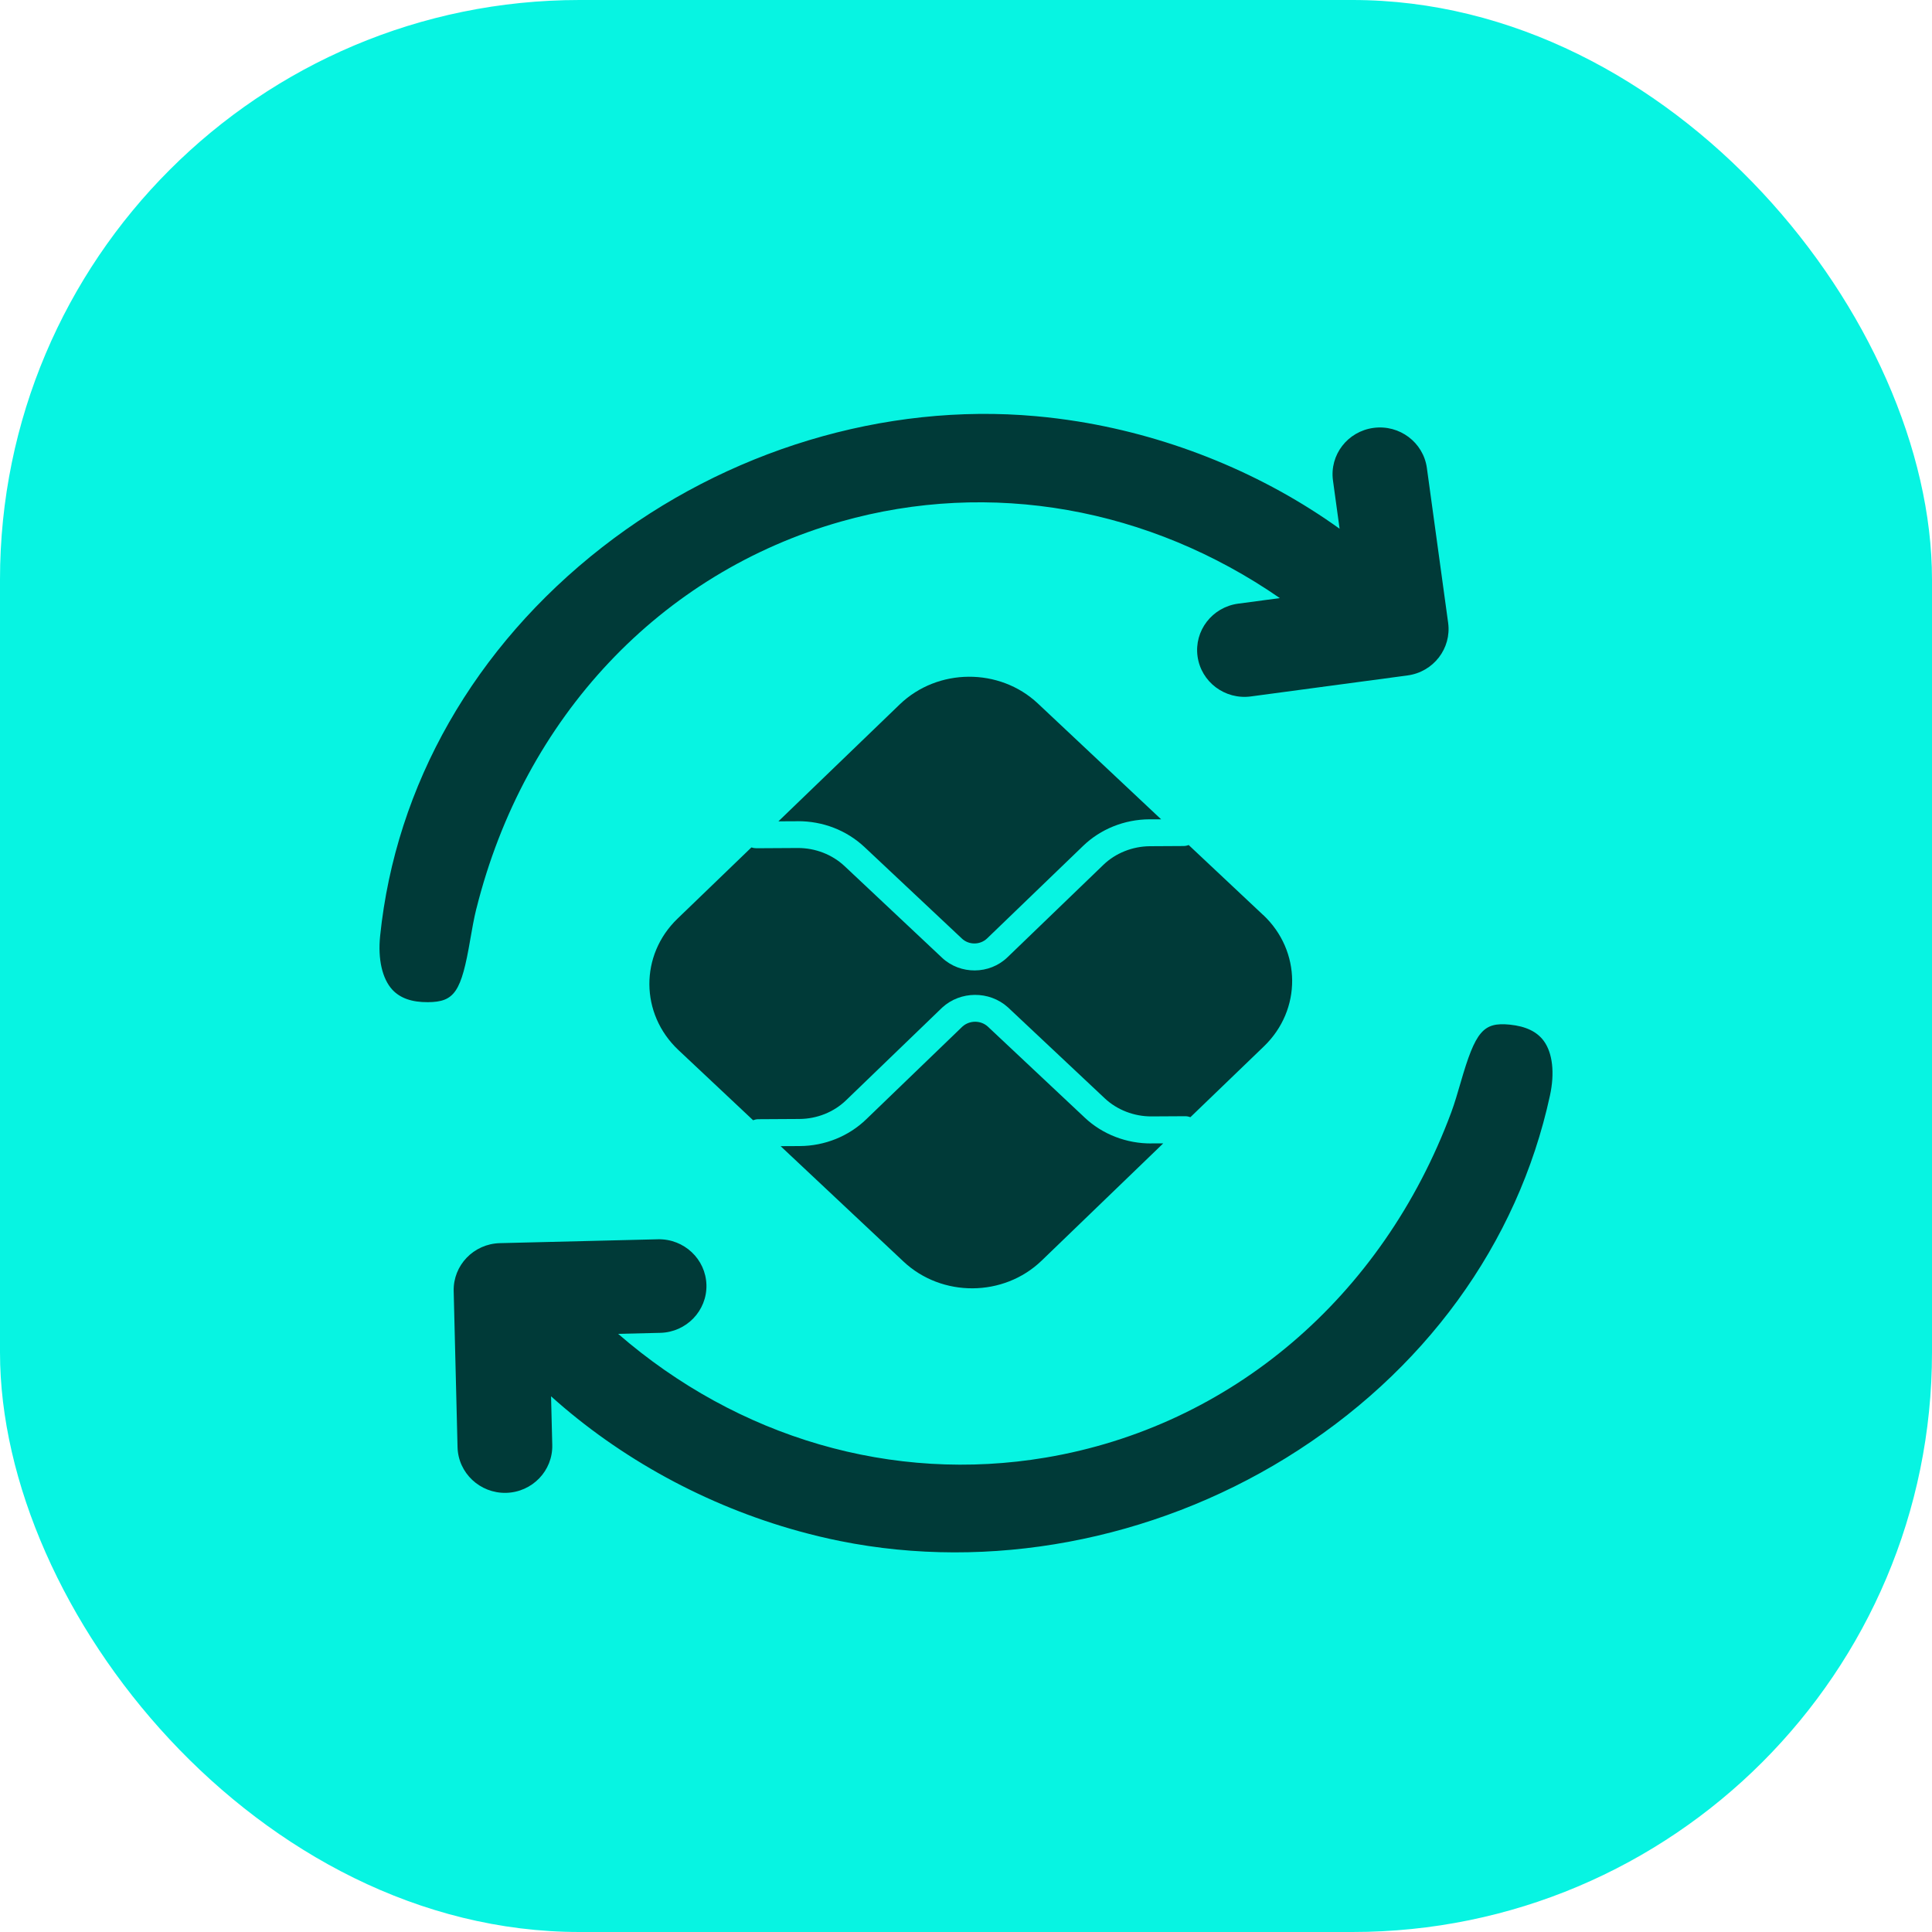 <svg width="40" height="40" viewBox="0 0 40 40" fill="none" xmlns="http://www.w3.org/2000/svg">
<rect width="40" height="40" rx="12" fill="#07F4E2"/>
<path d="M23.844 23.674C23.325 23.678 22.826 23.486 22.458 23.139L20.449 21.252C20.302 21.12 20.072 21.122 19.925 21.255L17.934 23.174C17.57 23.526 17.074 23.726 16.555 23.728L16.162 23.73L18.706 26.119C19.5 26.865 20.78 26.857 21.565 26.101L24.084 23.672H23.844V23.674Z" fill="#003A38"/>
<path d="M16.512 17.002C17.035 16.999 17.526 17.189 17.898 17.537L19.914 19.431C20.059 19.569 20.294 19.567 20.438 19.428L22.422 17.516C22.785 17.164 23.282 16.965 23.799 16.963H24.04L21.488 14.565C20.694 13.819 19.414 13.828 18.629 14.583L16.116 17.005L16.509 17.003L16.512 17.002Z" fill="#003A38"/>
<path d="M26.152 18.944L24.61 17.495C24.576 17.509 24.539 17.516 24.502 17.516L23.806 17.52C23.445 17.523 23.093 17.664 22.842 17.908L20.858 19.82C20.487 20.178 19.883 20.183 19.506 19.831C19.505 19.831 19.504 19.829 19.503 19.828L17.487 17.933C17.229 17.691 16.88 17.556 16.517 17.557L15.661 17.562C15.626 17.562 15.59 17.556 15.557 17.545L14.028 19.019C13.243 19.774 13.252 20.992 14.045 21.739L15.592 23.193C15.625 23.181 15.659 23.173 15.695 23.172L16.552 23.167C16.914 23.165 17.264 23.025 17.517 22.78L19.508 20.86C19.885 20.514 20.481 20.51 20.864 20.852L22.872 22.739C23.128 22.98 23.481 23.116 23.842 23.114L24.538 23.11C24.576 23.11 24.614 23.118 24.646 23.13L26.169 21.663C26.954 20.907 26.946 19.688 26.152 18.942V18.944Z" fill="#003A38"/>
<path d="M9.864 18.81C10.854 14.852 13.676 11.857 17.412 10.798C20.514 9.919 23.795 10.515 26.498 12.383L25.634 12.498C25.097 12.571 24.721 13.058 24.794 13.589C24.867 14.119 25.36 14.491 25.898 14.419L29.142 13.984C29.679 13.912 30.055 13.424 29.982 12.893L29.542 9.689C29.469 9.159 28.976 8.787 28.438 8.859C27.9 8.931 27.525 9.418 27.598 9.949L27.735 10.947C26.173 9.825 24.288 9.044 22.32 8.726C22.032 8.68 21.742 8.643 21.45 8.617C18.316 8.333 15.041 9.322 12.467 11.33C9.825 13.392 8.192 16.25 7.87 19.379C7.821 19.857 7.913 20.262 8.123 20.491C8.286 20.666 8.526 20.751 8.859 20.749C9.411 20.745 9.551 20.539 9.737 19.447C9.774 19.236 9.811 19.019 9.863 18.81H9.864Z" fill="#003A38"/>
<path d="M31.962 21.551C31.82 21.358 31.59 21.248 31.259 21.214C30.709 21.159 30.548 21.349 30.241 22.413C30.181 22.618 30.12 22.831 30.046 23.032C28.621 26.859 25.484 29.53 21.653 30.177C18.473 30.714 15.277 29.766 12.798 27.616L13.67 27.595C14.212 27.582 14.639 27.137 14.626 26.603C14.612 26.068 14.163 25.646 13.622 25.658L10.349 25.738C9.807 25.752 9.38 26.196 9.393 26.73L9.473 29.963C9.487 30.498 9.937 30.92 10.478 30.908C11.02 30.894 11.447 30.45 11.434 29.916L11.409 28.909C12.837 30.193 14.623 31.174 16.545 31.703C16.826 31.78 17.11 31.849 17.396 31.906C20.481 32.527 23.845 31.9 26.627 30.184C29.481 28.422 31.422 25.758 32.09 22.683C32.192 22.214 32.145 21.801 31.962 21.551Z" fill="#003A38"/>
</svg>
